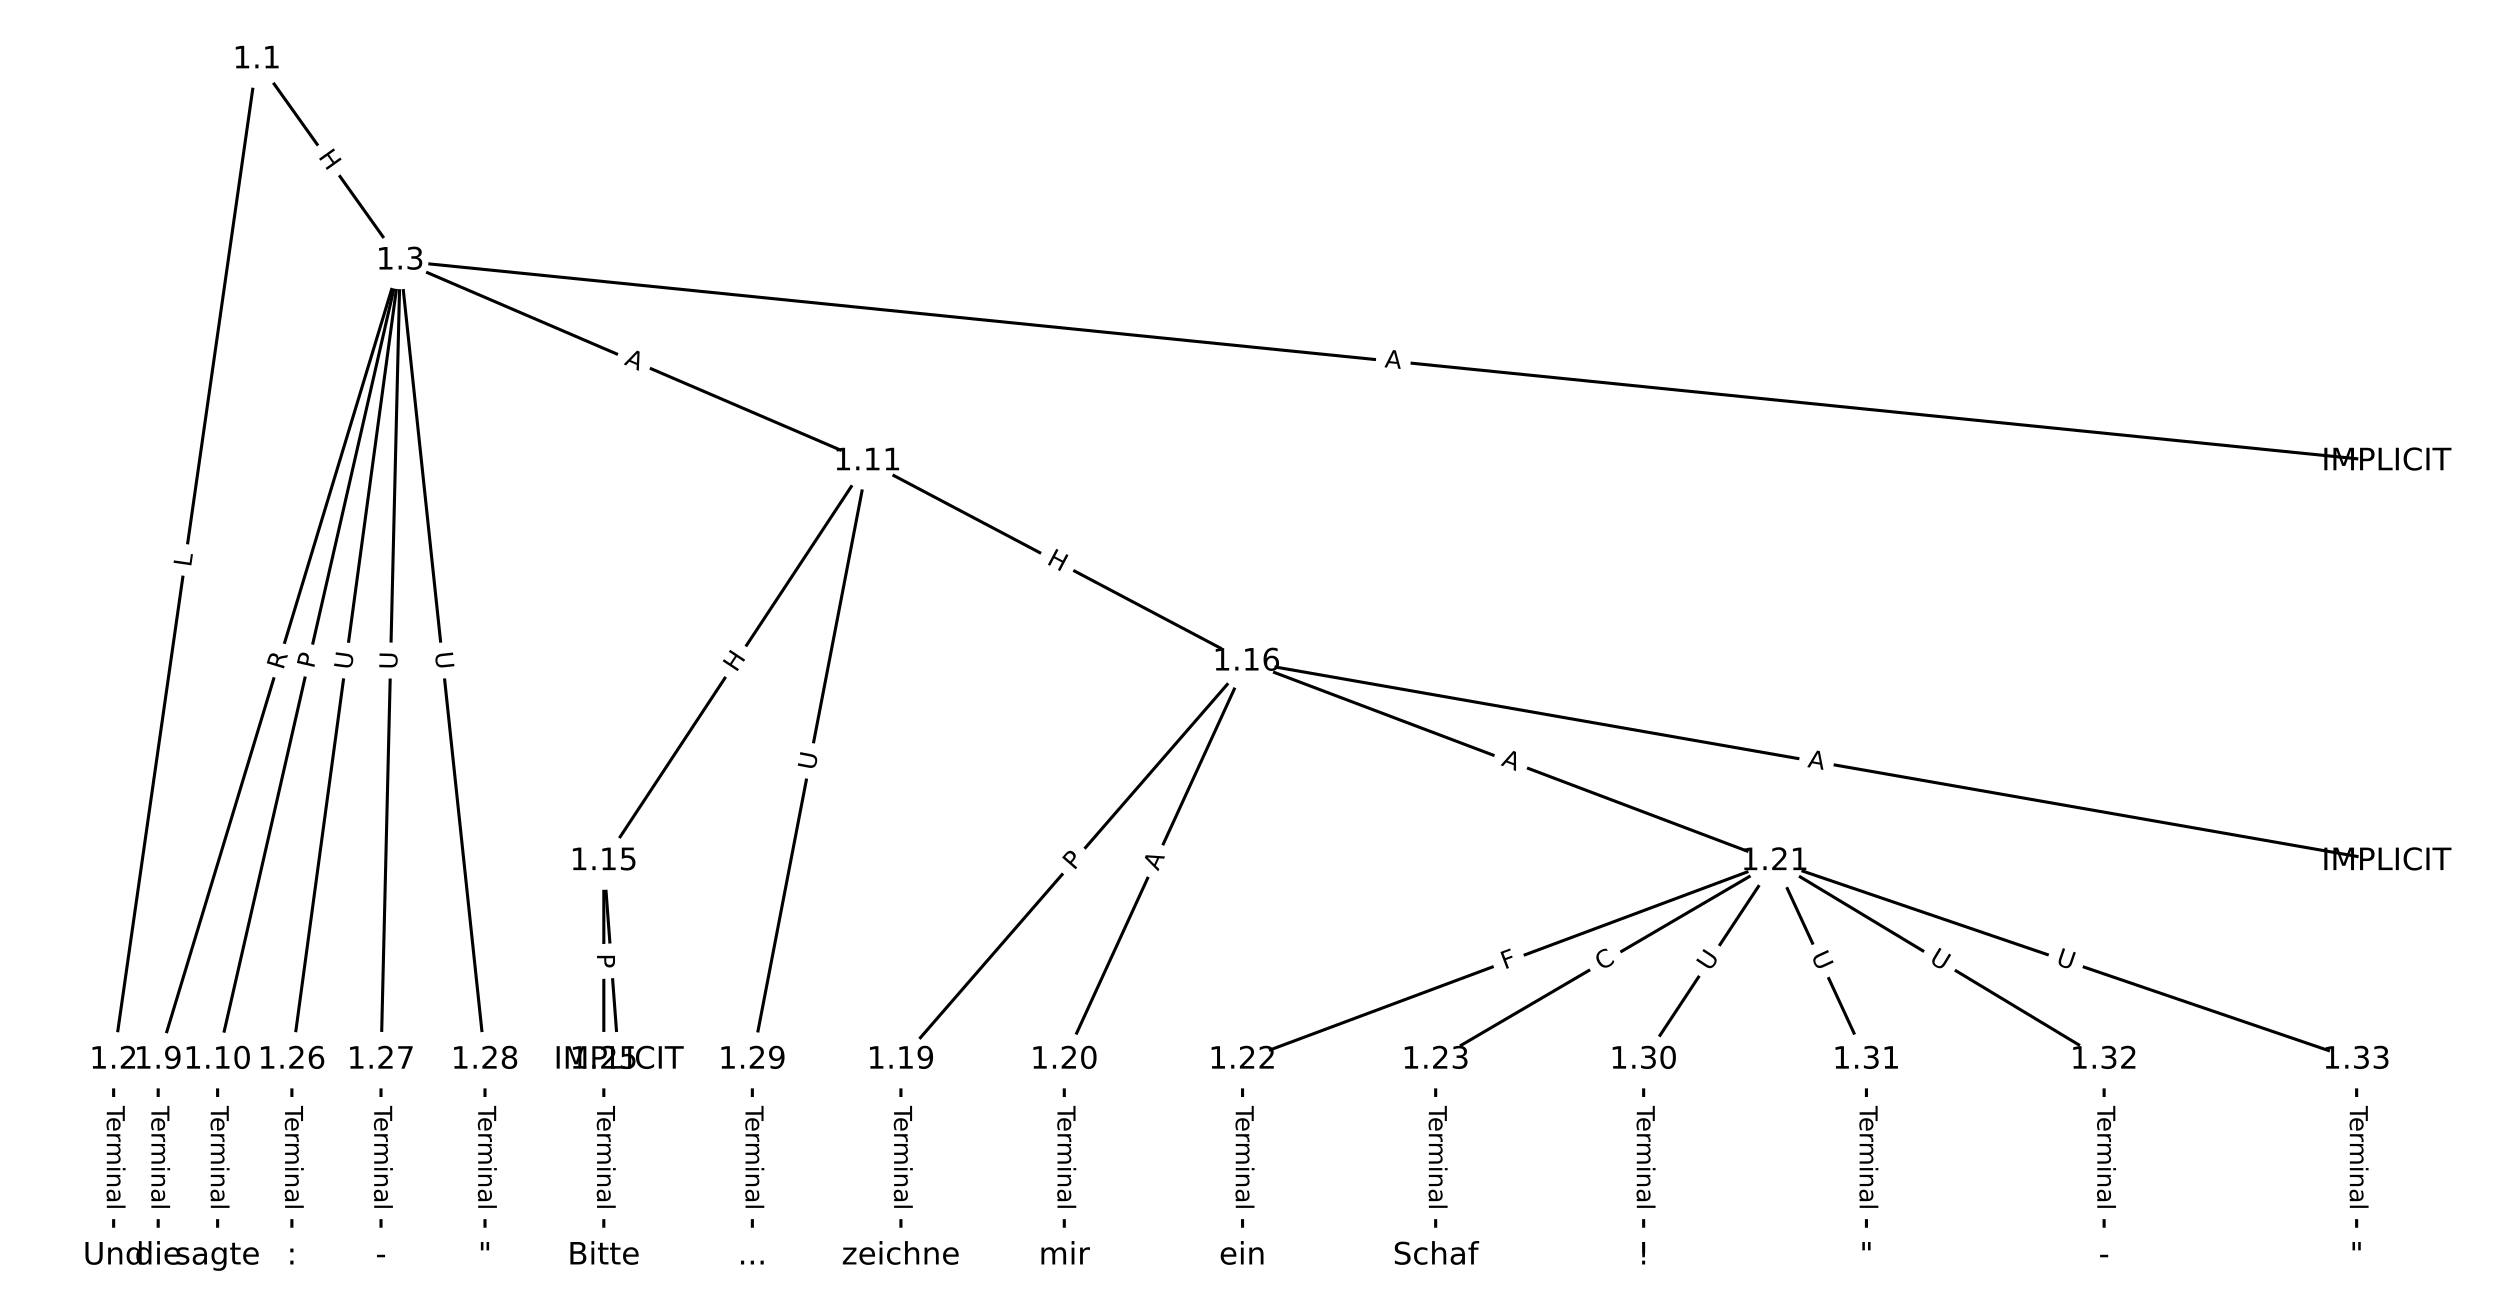 <?xml version="1.0" encoding="UTF-8"?>
<!DOCTYPE svg  PUBLIC '-//W3C//DTD SVG 1.1//EN'  'http://www.w3.org/Graphics/SVG/1.1/DTD/svg11.dtd'>
<svg width="810.67pt" height="426.67pt" version="1.1" viewBox="0 0 810.67 426.67" xmlns="http://www.w3.org/2000/svg" xmlns:xlink="http://www.w3.org/1999/xlink">
<defs>
<style type="text/css">*{stroke-linecap:butt;stroke-linejoin:round;}</style>
</defs>
<path d="m0 426.67h810.67v-426.67h-810.67z" fill="#fff"/>
<g fill="none" stroke="#000">
<path d="m83.314 19.394-46.466 324.38" clip-path="url(#a)"/>
<path d="m83.314 19.394 46.466 65.235" clip-path="url(#a)"/>
<path d="m36.848 343.77v63.498" clip-path="url(#a)"/>
<path d="m129.78 84.629 644.04 65.104" clip-path="url(#a)"/>
<path d="m129.78 84.629-78.481 259.15" clip-path="url(#a)"/>
<path d="m129.78 84.629-59.214 259.15" clip-path="url(#a)"/>
<path d="m129.78 84.629 151.57 65.104" clip-path="url(#a)"/>
<path d="m129.78 84.629-35.13 259.15" clip-path="url(#a)"/>
<path d="m129.78 84.629-6.229 259.15" clip-path="url(#a)"/>
<path d="m129.78 84.629 27.488 259.15" clip-path="url(#a)"/>
<path d="m51.299 343.77v63.498" clip-path="url(#a)"/>
<path d="m70.566 343.77v63.498" clip-path="url(#a)"/>
<path d="m281.35 149.73-85.543 129.66" clip-path="url(#a)"/>
<path d="m281.35 149.73 122.92 64.94" clip-path="url(#a)"/>
<path d="m281.35 149.73-37.375 194.04" clip-path="url(#a)"/>
<path d="m195.8 279.39 4.817 64.382" clip-path="url(#a)"/>
<path d="m195.8 279.39v64.382" clip-path="url(#a)"/>
<path d="m404.26 214.67 369.56 64.719" clip-path="url(#a)"/>
<path d="m404.26 214.67-112.12 129.1" clip-path="url(#a)"/>
<path d="m404.26 214.67-59.14 129.1" clip-path="url(#a)"/>
<path d="m404.26 214.67 171.26 64.719" clip-path="url(#a)"/>
<path d="m292.14 343.77v63.498" clip-path="url(#a)"/>
<path d="m345.12 343.77v63.498" clip-path="url(#a)"/>
<path d="m575.53 279.39-172.6 64.382" clip-path="url(#a)"/>
<path d="m575.53 279.39-109.98 64.382" clip-path="url(#a)"/>
<path d="m575.53 279.39-42.548 64.382" clip-path="url(#a)"/>
<path d="m575.53 279.39 29.704 64.382" clip-path="url(#a)"/>
<path d="m575.53 279.39 106.77 64.382" clip-path="url(#a)"/>
<path d="m575.53 279.39 188.66 64.382" clip-path="url(#a)"/>
<path d="m402.92 343.77v63.498" clip-path="url(#a)"/>
<path d="m465.54 343.77v63.498" clip-path="url(#a)"/>
<path d="m195.8 343.77v63.498" clip-path="url(#a)"/>
<path d="m94.65 343.77v63.498" clip-path="url(#a)"/>
<path d="m123.55 343.77v63.498" clip-path="url(#a)"/>
<path d="m157.27 343.77v63.498" clip-path="url(#a)"/>
<path d="m243.97 343.77v63.498" clip-path="url(#a)"/>
<path d="m532.98 343.77v63.498" clip-path="url(#a)"/>
<path d="m605.23 343.77v63.498" clip-path="url(#a)"/>
<path d="m682.3 343.77v63.498" clip-path="url(#a)"/>
<path d="m764.18 343.77v63.498" clip-path="url(#a)"/>
</g>
<path d="m65.973 184.68 0.632-4.412q0.34-2.376-2.035-2.716l-7.664-1.098q-2.376-0.34-2.716 2.035l-0.632 4.412q-0.34 2.376 2.035 2.716l7.664 1.098q2.376 0.34 2.716-2.035z" clip-path="url(#a)" fill="#fff" stroke="#fff"/>
<g clip-path="url(#a)">
<defs>
<path id="s" d="m9.812 72.906h9.859v-64.609h35.5v-8.297h-45.359z"/>
</defs>
<g transform="translate(61.951 184.1) rotate(-81.848) scale(.08 -.08)">
<use xlink:href="#s"/>
</g>
</g>
<path d="m99.694 53.2 3.49 4.9q1.392 1.955 3.347 0.562l6.306-4.492q1.955-1.392 0.562-3.347l-3.49-4.9q-1.392-1.955-3.347-0.562l-6.306 4.492q-1.955 1.392-0.562 3.347z" clip-path="url(#a)" fill="#fff" stroke="#fff"/>
<g clip-path="url(#a)">
<defs>
<path id="v" d="m9.812 72.906h9.859v-29.891h35.844v29.891h9.859v-72.906h-9.859v34.719h-35.844v-34.719h-9.859z"/>
</defs>
<g transform="translate(103 50.842) rotate(54.539) scale(.08 -.08)">
<use xlink:href="#v"/>
</g>
</g>
<path d="m30.577 358.62v33.808q0 2.4 2.4 2.4h7.742q2.4 0 2.4-2.4v-33.808q0-2.4-2.4-2.4h-7.742q-2.4 0-2.4 2.4z" clip-path="url(#a)" fill="#fff" stroke="#fff"/>
<g clip-path="url(#a)">
<defs>
<path id="g" d="m-0.297 72.906h61.672v-8.312h-25.875v-64.594h-9.906v64.594h-25.891z"/>
<path id="e" d="m56.203 29.594v-4.391h-41.312q0.594-9.281 5.594-14.141t13.938-4.859q5.172 0 10.031 1.266t9.656 3.812v-8.5q-4.844-2.047-9.922-3.125t-10.297-1.078q-13.094 0-20.734 7.609-7.641 7.625-7.641 20.625 0 13.422 7.25 21.297 7.25 7.891 19.562 7.891 11.031 0 17.453-7.109 6.422-7.094 6.422-19.297zm-8.984 2.641q-0.094 7.359-4.125 11.75-4.031 4.406-10.672 4.406-7.516 0-12.031-4.25t-5.203-11.969z"/>
<path id="j" d="m41.109 46.297q-1.516 0.875-3.297 1.281-1.781 0.422-3.922 0.422-7.625 0-11.703-4.953t-4.078-14.234v-28.812h-9.031v54.688h9.031v-8.5q2.844 4.984 7.375 7.391 4.547 2.422 11.047 2.422 0.922 0 2.047-0.125 1.125-0.109 2.484-0.359z"/>
<path id="k" d="m52 44.188q3.375 6.062 8.062 8.938t11.031 2.875q8.547 0 13.188-5.984 4.641-5.969 4.641-17v-33.016h-9.031v32.719q0 7.859-2.797 11.656-2.781 3.812-8.484 3.812-6.984 0-11.047-4.641-4.047-4.625-4.047-12.641v-30.906h-9.031v32.719q0 7.906-2.781 11.688t-8.594 3.781q-6.891 0-10.953-4.656-4.047-4.656-4.047-12.625v-30.906h-9.031v54.688h9.031v-8.5q3.078 5.031 7.375 7.422t10.203 2.391q5.969 0 10.141-3.031 4.172-3.016 6.172-8.781z"/>
<path id="f" d="m9.422 54.688h8.984v-54.688h-8.984zm0 21.297h8.984v-11.391h-8.984z"/>
<path id="h" d="m54.891 33.016v-33.016h-8.984v32.719q0 7.766-3.031 11.609-3.031 3.859-9.078 3.859-7.281 0-11.484-4.641-4.203-4.625-4.203-12.641v-30.906h-9.031v54.688h9.031v-8.5q3.234 4.938 7.594 7.375 4.375 2.438 10.094 2.438 9.422 0 14.25-5.828 4.844-5.828 4.844-17.156z"/>
<path id="i" d="m34.281 27.484q-10.891 0-15.094-2.484t-4.203-8.5q0-4.781 3.156-7.594 3.156-2.797 8.562-2.797 7.484 0 12 5.297t4.516 14.078v2zm17.922 3.719v-31.203h-8.984v8.297q-3.078-4.969-7.672-7.344t-11.234-2.375q-8.391 0-13.359 4.719-4.953 4.719-4.953 12.625 0 9.219 6.172 13.906 6.188 4.688 18.438 4.688h12.609v0.891q0 6.203-4.078 9.594t-11.453 3.391q-4.688 0-9.141-1.125-4.438-1.125-8.531-3.375v8.312q4.922 1.906 9.562 2.844 4.641 0.953 9.031 0.953 11.875 0 17.734-6.156 5.859-6.141 5.859-18.641z"/>
<path id="l" d="m9.422 75.984h8.984v-75.984h-8.984z"/>
</defs>
<g transform="translate(34.641 358.62) rotate(90) scale(.08 -.08)">
<use xlink:href="#g"/>
<use x="44.084" xlink:href="#e"/>
<use x="105.607" xlink:href="#j"/>
<use x="144.971" xlink:href="#k"/>
<use x="242.383" xlink:href="#f"/>
<use x="270.166" xlink:href="#h"/>
<use x="333.545" xlink:href="#i"/>
<use x="394.824" xlink:href="#l"/>
</g>
</g>
<path d="m448.45 123.15 5.445 0.55q2.388 0.241 2.629-2.147l0.779-7.703q0.241-2.388-2.147-2.629l-5.445-0.55q-2.388-0.241-2.629 2.147l-0.779 7.703q-0.241 2.388 2.147 2.629z" clip-path="url(#a)" fill="#fff" stroke="#fff"/>
<g clip-path="url(#a)">
<defs>
<path id="r" d="m34.188 63.188-13.391-36.281h26.812zm-5.578 9.719h11.188l27.781-72.906h-10.25l-6.641 18.703h-32.859l-6.641-18.703h-10.406z"/>
</defs>
<g transform="translate(448.85 119.1) rotate(5.772) scale(.08 -.08)">
<use xlink:href="#r"/>
</g>
</g>
<path d="m95.736 218.68 1.611-5.32q0.696-2.297-1.601-2.993l-7.41-2.244q-2.297-0.696-2.993 1.601l-1.611 5.32q-0.696 2.297 1.601 2.993l7.41 2.244q2.297 0.696 2.993-1.601z" clip-path="url(#a)" fill="#fff" stroke="#fff"/>
<g clip-path="url(#a)">
<defs>
<path id="ah" d="m44.391 34.188q3.172-1.078 6.172-4.594t6.031-9.672l10.016-19.922h-10.609l-9.312 18.703q-3.625 7.328-7.016 9.719t-9.25 2.391h-10.75v-30.812h-9.859v72.906h22.266q12.5 0 18.656-5.234 6.156-5.219 6.156-15.766 0-6.891-3.203-11.438-3.203-4.531-9.297-6.281zm-24.719 30.609v-25.875h12.406q7.125 0 10.766 3.297t3.641 9.688-3.641 9.641-10.766 3.25z"/>
</defs>
<g transform="translate(91.847 217.5) rotate(-73.151) scale(.08 -.08)">
<use xlink:href="#ah"/>
</g>
</g>
<path d="m105.75 217.95 1.075-4.702q0.535-2.34-1.805-2.874l-7.548-1.725q-2.34-0.535-2.874 1.805l-1.075 4.703q-0.535 2.34 1.805 2.874l7.548 1.725q2.34 0.535 2.874-1.805z" clip-path="url(#a)" fill="#fff" stroke="#fff"/>
<g clip-path="url(#a)">
<defs>
<path id="q" d="m19.672 64.797v-27.391h12.406q6.891 0 10.641 3.562 3.766 3.562 3.766 10.156 0 6.547-3.766 10.109-3.75 3.562-10.641 3.562zm-9.859 8.109h22.266q12.266 0 18.531-5.547 6.281-5.547 6.281-16.234 0-10.797-6.281-16.312-6.266-5.516-18.531-5.516h-12.406v-29.297h-9.859z"/>
</defs>
<g transform="translate(101.79 217.04) rotate(-77.129) scale(.08 -.08)">
<use xlink:href="#q"/>
</g>
</g>
<path d="m200.57 121.86 5.028 2.16q2.205 0.947 3.152-1.258l3.056-7.114q0.947-2.205-1.258-3.152l-5.028-2.16q-2.205-0.947-3.152 1.258l-3.056 7.114q-0.947 2.205 1.258 3.152z" clip-path="url(#a)" fill="#fff" stroke="#fff"/>
<g clip-path="url(#a)">
<g transform="translate(202.18 118.13) rotate(23.246) scale(.08 -.08)">
<use xlink:href="#r"/>
</g>
</g>
<path d="m118.04 217.95 0.787-5.802q0.322-2.378-2.056-2.701l-7.672-1.04q-2.378-0.322-2.701 2.056l-0.787 5.802q-0.322 2.378 2.056 2.701l7.672 1.04q2.378 0.322 2.701-2.056z" clip-path="url(#a)" fill="#fff" stroke="#fff"/>
<g clip-path="url(#a)">
<defs>
<path id="n" d="m8.688 72.906h9.922v-44.297q0-11.719 4.234-16.875 4.25-5.141 13.781-5.141 9.469 0 13.719 5.141 4.25 5.156 4.25 16.875v44.297h9.906v-45.516q0-14.25-7.062-21.531-7.047-7.281-20.812-7.281-13.828 0-20.891 7.281-7.047 7.281-7.047 21.531z"/>
</defs>
<g transform="translate(114.01 217.4) rotate(-82.28) scale(.08 -.08)">
<use xlink:href="#n"/>
</g>
</g>
<path d="m132.86 217.28 0.141-5.853q0.058-2.399-2.342-2.457l-7.74-0.186q-2.399-0.058-2.457 2.342l-0.141 5.853q-0.058 2.399 2.342 2.457l7.74 0.186q2.399 0.058 2.457-2.342z" clip-path="url(#a)" fill="#fff" stroke="#fff"/>
<g clip-path="url(#a)">
<g transform="translate(128.8 217.18) rotate(-88.623) scale(.08 -.08)">
<use xlink:href="#n"/>
</g>
</g>
<path d="m136.98 211.95 0.618 5.822q0.253 2.387 2.64 2.134l7.699-0.817q2.387-0.253 2.134-2.64l-0.618-5.822q-0.253-2.387-2.64-2.134l-7.699 0.817q-2.387 0.253-2.134 2.64z" clip-path="url(#a)" fill="#fff" stroke="#fff"/>
<g clip-path="url(#a)">
<g transform="translate(141.02 211.52) rotate(83.945) scale(.08 -.08)">
<use xlink:href="#n"/>
</g>
</g>
<path d="m45.028 358.62v33.808q0 2.4 2.4 2.4h7.742q2.4 0 2.4-2.4v-33.808q0-2.4-2.4-2.4h-7.742q-2.4 0-2.4 2.4z" clip-path="url(#a)" fill="#fff" stroke="#fff"/>
<g clip-path="url(#a)">
<g transform="translate(49.091 358.62) rotate(90) scale(.08 -.08)">
<use xlink:href="#g"/>
<use x="44.084" xlink:href="#e"/>
<use x="105.607" xlink:href="#j"/>
<use x="144.971" xlink:href="#k"/>
<use x="242.383" xlink:href="#f"/>
<use x="270.166" xlink:href="#h"/>
<use x="333.545" xlink:href="#i"/>
<use x="394.824" xlink:href="#l"/>
</g>
</g>
<path d="m64.295 358.62v33.808q0 2.4 2.4 2.4h7.742q2.4 0 2.4-2.4v-33.808q0-2.4-2.4-2.4h-7.742q-2.4 0-2.4 2.4z" clip-path="url(#a)" fill="#fff" stroke="#fff"/>
<g clip-path="url(#a)">
<g transform="translate(68.359 358.62) rotate(90) scale(.08 -.08)">
<use xlink:href="#g"/>
<use x="44.084" xlink:href="#e"/>
<use x="105.607" xlink:href="#j"/>
<use x="144.971" xlink:href="#k"/>
<use x="242.383" xlink:href="#f"/>
<use x="270.166" xlink:href="#h"/>
<use x="333.545" xlink:href="#i"/>
<use x="394.824" xlink:href="#l"/>
</g>
</g>
<path d="m242.15 220.53 3.313-5.022q1.322-2.003-0.682-3.325l-6.463-4.264q-2.003-1.322-3.325 0.682l-3.313 5.022q-1.322 2.003 0.682 3.325l6.463 4.264q2.003 1.322 3.325-0.682z" clip-path="url(#a)" fill="#fff" stroke="#fff"/>
<g clip-path="url(#a)">
<g transform="translate(238.76 218.29) rotate(-56.585) scale(.08 -.08)">
<use xlink:href="#v"/>
</g>
</g>
<path d="m337.21 186.34 5.319 2.81q2.122 1.121 3.243-1.001l3.617-6.846q1.121-2.122-1.001-3.243l-5.319-2.81q-2.122-1.121-3.243 1.001l-3.617 6.846q-1.121 2.122 1.001 3.243z" clip-path="url(#a)" fill="#fff" stroke="#fff"/>
<g clip-path="url(#a)">
<g transform="translate(339.11 182.75) rotate(27.848) scale(.08 -.08)">
<use xlink:href="#v"/>
</g>
</g>
<path d="m268.26 250.81 1.107-5.749q0.454-2.357-1.903-2.811l-7.603-1.464q-2.357-0.454-2.811 1.903l-1.107 5.749q-0.454 2.357 1.903 2.811l7.603 1.464q2.357 0.454 2.811-1.903z" clip-path="url(#a)" fill="#fff" stroke="#fff"/>
<g clip-path="url(#a)">
<g transform="translate(264.27 250.05) rotate(-79.098) scale(.08 -.08)">
<use xlink:href="#n"/>
</g>
</g>
<path d="m191.75 309.32 0.408 5.457q0.179 2.393 2.572 2.214l7.721-0.578q2.393-0.179 2.214-2.572l-0.408-5.457q-0.179-2.393-2.572-2.214l-7.721 0.578q-2.393 0.179-2.214 2.572z" clip-path="url(#a)" fill="#fff" stroke="#fff"/>
<g clip-path="url(#a)">
<g transform="translate(195.81 309.02) rotate(85.721) scale(.08 -.08)">
<use xlink:href="#r"/>
</g>
</g>
<path d="m189.53 309.17v4.824q0 2.4 2.4 2.4h7.742q2.4 0 2.4-2.4v-4.824q0-2.4-2.4-2.4h-7.742q-2.4 0-2.4 2.4z" clip-path="url(#a)" fill="#fff" stroke="#fff"/>
<g clip-path="url(#a)">
<g transform="translate(193.6 309.17) rotate(90) scale(.08 -.08)">
<use xlink:href="#q"/>
</g>
</g>
<path d="m585.26 252.74 5.391 0.944q2.364 0.414 2.778-1.95l1.336-7.626q0.414-2.364-1.95-2.778l-5.391-0.944q-2.364-0.414-2.778 1.95l-1.336 7.626q-0.414 2.364 1.95 2.778z" clip-path="url(#a)" fill="#fff" stroke="#fff"/>
<g clip-path="url(#a)">
<g transform="translate(585.96 248.74) rotate(9.933) scale(.08 -.08)">
<use xlink:href="#r"/>
</g>
</g>
<path d="m351.35 285.16 3.163-3.642q1.574-1.812-0.238-3.386l-5.846-5.077q-1.812-1.574-3.386 0.238l-3.163 3.642q-1.574 1.812 0.238 3.386l5.846 5.077q1.812 1.574 3.386-0.238z" clip-path="url(#a)" fill="#fff" stroke="#fff"/>
<g clip-path="url(#a)">
<g transform="translate(348.29 282.49) rotate(-49.026) scale(.08 -.08)">
<use xlink:href="#q"/>
</g>
</g>
<path d="m379.26 284.32 2.279-4.975q1-2.182-1.182-3.182l-7.039-3.224q-2.182-1-3.182 1.182l-2.279 4.975q-1 2.182 1.182 3.182l7.039 3.224q2.182 1 3.182-1.182z" clip-path="url(#a)" fill="#fff" stroke="#fff"/>
<g clip-path="url(#a)">
<g transform="translate(375.56 282.63) rotate(-65.388) scale(.08 -.08)">
<use xlink:href="#r"/>
</g>
</g>
<path d="m485.12 251.93 5.119 1.935q2.245 0.848 3.093-1.397l2.737-7.243q0.848-2.245-1.397-3.093l-5.119-1.935q-2.245-0.848-3.093 1.397l-2.737 7.243q-0.848 2.245 1.397 3.093z" clip-path="url(#a)" fill="#fff" stroke="#fff"/>
<g clip-path="url(#a)">
<g transform="translate(486.55 248.13) rotate(20.701) scale(.08 -.08)">
<use xlink:href="#r"/>
</g>
</g>
<path d="m285.87 358.62v33.808q0 2.4 2.4 2.4h7.742q2.4 0 2.4-2.4v-33.808q0-2.4-2.4-2.4h-7.742q-2.4 0-2.4 2.4z" clip-path="url(#a)" fill="#fff" stroke="#fff"/>
<g clip-path="url(#a)">
<g transform="translate(289.93 358.62) rotate(90) scale(.08 -.08)">
<use xlink:href="#g"/>
<use x="44.084" xlink:href="#e"/>
<use x="105.607" xlink:href="#j"/>
<use x="144.971" xlink:href="#k"/>
<use x="242.383" xlink:href="#f"/>
<use x="270.166" xlink:href="#h"/>
<use x="333.545" xlink:href="#i"/>
<use x="394.824" xlink:href="#l"/>
</g>
</g>
<path d="m338.85 358.62v33.808q0 2.4 2.4 2.4h7.742q2.4 0 2.4-2.4v-33.808q0-2.4-2.4-2.4h-7.742q-2.4 0-2.4 2.4z" clip-path="url(#a)" fill="#fff" stroke="#fff"/>
<g clip-path="url(#a)">
<g transform="translate(342.92 358.62) rotate(90) scale(.08 -.08)">
<use xlink:href="#g"/>
<use x="44.084" xlink:href="#e"/>
<use x="105.607" xlink:href="#j"/>
<use x="144.971" xlink:href="#k"/>
<use x="242.383" xlink:href="#f"/>
<use x="270.166" xlink:href="#h"/>
<use x="333.545" xlink:href="#i"/>
<use x="394.824" xlink:href="#l"/>
</g>
</g>
<path d="m489.26 318.26 4.311-1.608q2.249-0.839 1.41-3.087l-2.706-7.254q-0.839-2.249-3.087-1.41l-4.311 1.608q-2.249 0.839-1.41 3.087l2.706 7.254q0.839 2.249 3.087 1.41z" clip-path="url(#a)" fill="#fff" stroke="#fff"/>
<g clip-path="url(#a)">
<defs>
<path id="ai" d="m9.812 72.906h41.891v-8.312h-32.031v-21.484h28.906v-8.297h-28.906v-34.812h-9.859z"/>
</defs>
<g transform="translate(487.84 314.46) rotate(-20.456) scale(.08 -.08)">
<use xlink:href="#ai"/>
</g>
</g>
<path d="m521.29 318.41 4.821-2.822q2.071-1.212 0.859-3.284l-3.911-6.682q-1.212-2.071-3.284-0.859l-4.821 2.822q-2.071 1.212-0.859 3.284l3.911 6.682q1.212 2.071 3.284 0.859z" clip-path="url(#a)" fill="#fff" stroke="#fff"/>
<g clip-path="url(#a)">
<defs>
<path id="t" d="m64.406 67.281v-10.391q-4.984 4.641-10.625 6.922-5.641 2.297-11.984 2.297-12.5 0-19.141-7.641t-6.641-22.094q0-14.406 6.641-22.047t19.141-7.641q6.344 0 11.984 2.297t10.625 6.938v-10.312q-5.172-3.516-10.969-5.281-5.781-1.75-12.219-1.75-16.562 0-26.094 10.125-9.516 10.141-9.516 27.672 0 17.578 9.516 27.703 9.531 10.141 26.094 10.141 6.531 0 12.312-1.734 5.797-1.734 10.875-5.203z"/>
</defs>
<g transform="translate(519.24 314.9) rotate(-30.344) scale(.08 -.08)">
<use xlink:href="#t"/>
</g>
</g>
<path d="m557.87 317.48 3.228-4.885q1.323-2.002-0.679-3.325l-6.459-4.269q-2.002-1.323-3.325 0.679l-3.228 4.885q-1.323 2.002 0.679 3.325l6.459 4.269q2.002 1.323 3.325-0.679z" clip-path="url(#a)" fill="#fff" stroke="#fff"/>
<g clip-path="url(#a)">
<g transform="translate(554.48 315.24) rotate(-56.54) scale(.08 -.08)">
<use xlink:href="#n"/>
</g>
</g>
<path d="m583.46 311.55 2.453 5.316q1.005 2.179 3.185 1.174l7.03-3.244q2.179-1.005 1.174-3.185l-2.453-5.316q-1.005-2.179-3.185-1.174l-7.03 3.244q-2.179 1.005-1.174 3.185z" clip-path="url(#a)" fill="#fff" stroke="#fff"/>
<g clip-path="url(#a)">
<g transform="translate(587.15 309.85) rotate(65.233) scale(.08 -.08)">
<use xlink:href="#n"/>
</g>
</g>
<path d="m623.17 315.44 5.014 3.023q2.055 1.239 3.295-0.816l3.998-6.63q1.239-2.055-0.816-3.295l-5.014-3.023q-2.055-1.239-3.295 0.816l-3.998 6.63q-1.239 2.055 0.816 3.295z" clip-path="url(#a)" fill="#fff" stroke="#fff"/>
<g clip-path="url(#a)">
<g transform="translate(625.27 311.96) rotate(31.089) scale(.08 -.08)">
<use xlink:href="#n"/>
</g>
</g>
<path d="m665.06 316.57 5.541 1.891q2.271 0.775 3.046-1.496l2.501-7.328q0.775-2.271-1.496-3.046l-5.541-1.891q-2.271-0.775-3.046 1.496l-2.501 7.328q-0.775 2.271 1.496 3.046z" clip-path="url(#a)" fill="#fff" stroke="#fff"/>
<g clip-path="url(#a)">
<g transform="translate(666.37 312.73) rotate(18.843) scale(.08 -.08)">
<use xlink:href="#n"/>
</g>
</g>
<path d="m396.65 358.62v33.808q0 2.4 2.4 2.4h7.742q2.4 0 2.4-2.4v-33.808q0-2.4-2.4-2.4h-7.742q-2.4 0-2.4 2.4z" clip-path="url(#a)" fill="#fff" stroke="#fff"/>
<g clip-path="url(#a)">
<g transform="translate(400.72 358.62) rotate(90) scale(.08 -.08)">
<use xlink:href="#g"/>
<use x="44.084" xlink:href="#e"/>
<use x="105.607" xlink:href="#j"/>
<use x="144.971" xlink:href="#k"/>
<use x="242.383" xlink:href="#f"/>
<use x="270.166" xlink:href="#h"/>
<use x="333.545" xlink:href="#i"/>
<use x="394.824" xlink:href="#l"/>
</g>
</g>
<path d="m459.27 358.62v33.808q0 2.4 2.4 2.4h7.742q2.4 0 2.4-2.4v-33.808q0-2.4-2.4-2.4h-7.742q-2.4 0-2.4 2.4z" clip-path="url(#a)" fill="#fff" stroke="#fff"/>
<g clip-path="url(#a)">
<g transform="translate(463.34 358.62) rotate(90) scale(.08 -.08)">
<use xlink:href="#g"/>
<use x="44.084" xlink:href="#e"/>
<use x="105.607" xlink:href="#j"/>
<use x="144.971" xlink:href="#k"/>
<use x="242.383" xlink:href="#f"/>
<use x="270.166" xlink:href="#h"/>
<use x="333.545" xlink:href="#i"/>
<use x="394.824" xlink:href="#l"/>
</g>
</g>
<path d="m189.53 358.62v33.808q0 2.4 2.4 2.4h7.742q2.4 0 2.4-2.4v-33.808q0-2.4-2.4-2.4h-7.742q-2.4 0-2.4 2.4z" clip-path="url(#a)" fill="#fff" stroke="#fff"/>
<g clip-path="url(#a)">
<g transform="translate(193.6 358.62) rotate(90) scale(.08 -.08)">
<use xlink:href="#g"/>
<use x="44.084" xlink:href="#e"/>
<use x="105.607" xlink:href="#j"/>
<use x="144.971" xlink:href="#k"/>
<use x="242.383" xlink:href="#f"/>
<use x="270.166" xlink:href="#h"/>
<use x="333.545" xlink:href="#i"/>
<use x="394.824" xlink:href="#l"/>
</g>
</g>
<path d="m88.379 358.62v33.808q0 2.4 2.4 2.4h7.742q2.4 0 2.4-2.4v-33.808q0-2.4-2.4-2.4h-7.742q-2.4 0-2.4 2.4z" clip-path="url(#a)" fill="#fff" stroke="#fff"/>
<g clip-path="url(#a)">
<g transform="translate(92.443 358.62) rotate(90) scale(.08 -.08)">
<use xlink:href="#g"/>
<use x="44.084" xlink:href="#e"/>
<use x="105.607" xlink:href="#j"/>
<use x="144.971" xlink:href="#k"/>
<use x="242.383" xlink:href="#f"/>
<use x="270.166" xlink:href="#h"/>
<use x="333.545" xlink:href="#i"/>
<use x="394.824" xlink:href="#l"/>
</g>
</g>
<path d="m117.28 358.62v33.808q0 2.4 2.4 2.4h7.742q2.4 0 2.4-2.4v-33.808q0-2.4-2.4-2.4h-7.742q-2.4 0-2.4 2.4z" clip-path="url(#a)" fill="#fff" stroke="#fff"/>
<g clip-path="url(#a)">
<g transform="translate(121.34 358.62) rotate(90) scale(.08 -.08)">
<use xlink:href="#g"/>
<use x="44.084" xlink:href="#e"/>
<use x="105.607" xlink:href="#j"/>
<use x="144.971" xlink:href="#k"/>
<use x="242.383" xlink:href="#f"/>
<use x="270.166" xlink:href="#h"/>
<use x="333.545" xlink:href="#i"/>
<use x="394.824" xlink:href="#l"/>
</g>
</g>
<path d="m151 358.62v33.808q0 2.4 2.4 2.4h7.742q2.4 0 2.4-2.4v-33.808q0-2.4-2.4-2.4h-7.742q-2.4 0-2.4 2.4z" clip-path="url(#a)" fill="#fff" stroke="#fff"/>
<g clip-path="url(#a)">
<g transform="translate(155.06 358.62) rotate(90) scale(.08 -.08)">
<use xlink:href="#g"/>
<use x="44.084" xlink:href="#e"/>
<use x="105.607" xlink:href="#j"/>
<use x="144.971" xlink:href="#k"/>
<use x="242.383" xlink:href="#f"/>
<use x="270.166" xlink:href="#h"/>
<use x="333.545" xlink:href="#i"/>
<use x="394.824" xlink:href="#l"/>
</g>
</g>
<path d="m237.7 358.62v33.808q0 2.4 2.4 2.4h7.742q2.4 0 2.4-2.4v-33.808q0-2.4-2.4-2.4h-7.742q-2.4 0-2.4 2.4z" clip-path="url(#a)" fill="#fff" stroke="#fff"/>
<g clip-path="url(#a)">
<g transform="translate(241.76 358.62) rotate(90) scale(.08 -.08)">
<use xlink:href="#g"/>
<use x="44.084" xlink:href="#e"/>
<use x="105.607" xlink:href="#j"/>
<use x="144.971" xlink:href="#k"/>
<use x="242.383" xlink:href="#f"/>
<use x="270.166" xlink:href="#h"/>
<use x="333.545" xlink:href="#i"/>
<use x="394.824" xlink:href="#l"/>
</g>
</g>
<path d="m526.71 358.62v33.808q0 2.4 2.4 2.4h7.742q2.4 0 2.4-2.4v-33.808q0-2.4-2.4-2.4h-7.742q-2.4 0-2.4 2.4z" clip-path="url(#a)" fill="#fff" stroke="#fff"/>
<g clip-path="url(#a)">
<g transform="translate(530.77 358.62) rotate(90) scale(.08 -.08)">
<use xlink:href="#g"/>
<use x="44.084" xlink:href="#e"/>
<use x="105.607" xlink:href="#j"/>
<use x="144.971" xlink:href="#k"/>
<use x="242.383" xlink:href="#f"/>
<use x="270.166" xlink:href="#h"/>
<use x="333.545" xlink:href="#i"/>
<use x="394.824" xlink:href="#l"/>
</g>
</g>
<path d="m598.96 358.62v33.808q0 2.4 2.4 2.4h7.742q2.4 0 2.4-2.4v-33.808q0-2.4-2.4-2.4h-7.742q-2.4 0-2.4 2.4z" clip-path="url(#a)" fill="#fff" stroke="#fff"/>
<g clip-path="url(#a)">
<g transform="translate(603.02 358.62) rotate(90) scale(.08 -.08)">
<use xlink:href="#g"/>
<use x="44.084" xlink:href="#e"/>
<use x="105.607" xlink:href="#j"/>
<use x="144.971" xlink:href="#k"/>
<use x="242.383" xlink:href="#f"/>
<use x="270.166" xlink:href="#h"/>
<use x="333.545" xlink:href="#i"/>
<use x="394.824" xlink:href="#l"/>
</g>
</g>
<path d="m676.03 358.62v33.808q0 2.4 2.4 2.4h7.742q2.4 0 2.4-2.4v-33.808q0-2.4-2.4-2.4h-7.742q-2.4 0-2.4 2.4z" clip-path="url(#a)" fill="#fff" stroke="#fff"/>
<g clip-path="url(#a)">
<g transform="translate(680.09 358.62) rotate(90) scale(.08 -.08)">
<use xlink:href="#g"/>
<use x="44.084" xlink:href="#e"/>
<use x="105.607" xlink:href="#j"/>
<use x="144.971" xlink:href="#k"/>
<use x="242.383" xlink:href="#f"/>
<use x="270.166" xlink:href="#h"/>
<use x="333.545" xlink:href="#i"/>
<use x="394.824" xlink:href="#l"/>
</g>
</g>
<path d="m757.91 358.62v33.808q0 2.4 2.4 2.4h7.742q2.4 0 2.4-2.4v-33.808q0-2.4-2.4-2.4h-7.742q-2.4 0-2.4 2.4z" clip-path="url(#a)" fill="#fff" stroke="#fff"/>
<g clip-path="url(#a)">
<g transform="translate(761.98 358.62) rotate(90) scale(.08 -.08)">
<use xlink:href="#g"/>
<use x="44.084" xlink:href="#e"/>
<use x="105.607" xlink:href="#j"/>
<use x="144.971" xlink:href="#k"/>
<use x="242.383" xlink:href="#f"/>
<use x="270.166" xlink:href="#h"/>
<use x="333.545" xlink:href="#i"/>
<use x="394.824" xlink:href="#l"/>
</g>
</g>
<defs>
<path id="b" d="m0 8.66c2.297 0 4.5-0.912 6.124-2.537 1.624-1.624 2.537-3.827 2.537-6.124s-0.912-4.5-2.537-6.124c-1.624-1.624-3.827-2.537-6.124-2.537s-4.5 0.912-6.124 2.537c-1.624 1.624-2.537 3.827-2.537 6.124s0.912 4.5 2.537 6.124c1.624 1.624 3.827 2.537 6.124 2.537z"/>
</defs>
<g clip-path="url(#a)">
<use x="36.848" y="407.273" fill="#ffffff" stroke="#ffffff" xlink:href="#b"/>
</g>
<g clip-path="url(#a)">
<use x="51.299" y="407.273" fill="#ffffff" stroke="#ffffff" xlink:href="#b"/>
</g>
<g clip-path="url(#a)">
<use x="70.566" y="407.273" fill="#ffffff" stroke="#ffffff" xlink:href="#b"/>
</g>
<g clip-path="url(#a)">
<use x="94.65" y="407.273" fill="#ffffff" stroke="#ffffff" xlink:href="#b"/>
</g>
<g clip-path="url(#a)">
<use x="123.551" y="407.273" fill="#ffffff" stroke="#ffffff" xlink:href="#b"/>
</g>
<g clip-path="url(#a)">
<use x="157.268" y="407.273" fill="#ffffff" stroke="#ffffff" xlink:href="#b"/>
</g>
<g clip-path="url(#a)">
<use x="195.803" y="407.273" fill="#ffffff" stroke="#ffffff" xlink:href="#b"/>
</g>
<g clip-path="url(#a)">
<use x="243.971" y="407.273" fill="#ffffff" stroke="#ffffff" xlink:href="#b"/>
</g>
<g clip-path="url(#a)">
<use x="292.139" y="407.273" fill="#ffffff" stroke="#ffffff" xlink:href="#b"/>
</g>
<g clip-path="url(#a)">
<use x="345.123" y="407.273" fill="#ffffff" stroke="#ffffff" xlink:href="#b"/>
</g>
<g clip-path="url(#a)">
<use x="402.925" y="407.273" fill="#ffffff" stroke="#ffffff" xlink:href="#b"/>
</g>
<g clip-path="url(#a)">
<use x="465.543" y="407.273" fill="#ffffff" stroke="#ffffff" xlink:href="#b"/>
</g>
<g clip-path="url(#a)">
<use x="532.978" y="407.273" fill="#ffffff" stroke="#ffffff" xlink:href="#b"/>
</g>
<g clip-path="url(#a)">
<use x="605.23" y="407.273" fill="#ffffff" stroke="#ffffff" xlink:href="#b"/>
</g>
<g clip-path="url(#a)">
<use x="682.299" y="407.273" fill="#ffffff" stroke="#ffffff" xlink:href="#b"/>
</g>
<g clip-path="url(#a)">
<use x="764.185" y="407.273" fill="#ffffff" stroke="#ffffff" xlink:href="#b"/>
</g>
<g clip-path="url(#a)">
<use x="773.818" y="149.733" fill="#ffffff" stroke="#ffffff" xlink:href="#b"/>
</g>
<g clip-path="url(#a)">
<use x="773.818" y="279.392" fill="#ffffff" stroke="#ffffff" xlink:href="#b"/>
</g>
<g clip-path="url(#a)">
<use x="200.62" y="343.774" fill="#ffffff" stroke="#ffffff" xlink:href="#b"/>
</g>
<g clip-path="url(#a)">
<use x="83.314" y="19.394" fill="#ffffff" stroke="#ffffff" xlink:href="#b"/>
</g>
<g clip-path="url(#a)">
<use x="36.848" y="343.774" fill="#ffffff" stroke="#ffffff" xlink:href="#b"/>
</g>
<g clip-path="url(#a)">
<use x="129.78" y="84.629" fill="#ffffff" stroke="#ffffff" xlink:href="#b"/>
</g>
<g clip-path="url(#a)">
<use x="51.299" y="343.774" fill="#ffffff" stroke="#ffffff" xlink:href="#b"/>
</g>
<g clip-path="url(#a)">
<use x="70.566" y="343.774" fill="#ffffff" stroke="#ffffff" xlink:href="#b"/>
</g>
<g clip-path="url(#a)">
<use x="281.345" y="149.733" fill="#ffffff" stroke="#ffffff" xlink:href="#b"/>
</g>
<g clip-path="url(#a)">
<use x="195.803" y="279.392" fill="#ffffff" stroke="#ffffff" xlink:href="#b"/>
</g>
<g clip-path="url(#a)">
<use x="404.263" y="214.673" fill="#ffffff" stroke="#ffffff" xlink:href="#b"/>
</g>
<g clip-path="url(#a)">
<use x="292.139" y="343.774" fill="#ffffff" stroke="#ffffff" xlink:href="#b"/>
</g>
<g clip-path="url(#a)">
<use x="345.123" y="343.774" fill="#ffffff" stroke="#ffffff" xlink:href="#b"/>
</g>
<g clip-path="url(#a)">
<use x="575.527" y="279.392" fill="#ffffff" stroke="#ffffff" xlink:href="#b"/>
</g>
<g clip-path="url(#a)">
<use x="402.925" y="343.774" fill="#ffffff" stroke="#ffffff" xlink:href="#b"/>
</g>
<g clip-path="url(#a)">
<use x="465.543" y="343.774" fill="#ffffff" stroke="#ffffff" xlink:href="#b"/>
</g>
<g clip-path="url(#a)">
<use x="195.803" y="343.774" fill="#ffffff" stroke="#ffffff" xlink:href="#b"/>
</g>
<g clip-path="url(#a)">
<use x="94.65" y="343.774" fill="#ffffff" stroke="#ffffff" xlink:href="#b"/>
</g>
<g clip-path="url(#a)">
<use x="123.551" y="343.774" fill="#ffffff" stroke="#ffffff" xlink:href="#b"/>
</g>
<g clip-path="url(#a)">
<use x="157.268" y="343.774" fill="#ffffff" stroke="#ffffff" xlink:href="#b"/>
</g>
<g clip-path="url(#a)">
<use x="243.971" y="343.774" fill="#ffffff" stroke="#ffffff" xlink:href="#b"/>
</g>
<g clip-path="url(#a)">
<use x="532.978" y="343.774" fill="#ffffff" stroke="#ffffff" xlink:href="#b"/>
</g>
<g clip-path="url(#a)">
<use x="605.23" y="343.774" fill="#ffffff" stroke="#ffffff" xlink:href="#b"/>
</g>
<g clip-path="url(#a)">
<use x="682.299" y="343.774" fill="#ffffff" stroke="#ffffff" xlink:href="#b"/>
</g>
<g clip-path="url(#a)">
<use x="764.185" y="343.774" fill="#ffffff" stroke="#ffffff" xlink:href="#b"/>
</g>
<g clip-path="url(#a)">
<defs>
<path id="af" d="m45.406 46.391v29.594h8.984v-75.984h-8.984v8.203q-2.828-4.875-7.156-7.25-4.312-2.375-10.375-2.375-9.906 0-16.141 7.906-6.219 7.922-6.219 20.812t6.219 20.797q6.234 7.906 16.141 7.906 6.062 0 10.375-2.375 4.328-2.359 7.156-7.234zm-30.609-19.094q0-9.906 4.078-15.547t11.203-5.641 11.219 5.641q4.109 5.641 4.109 15.547t-4.109 15.547q-4.094 5.641-11.219 5.641t-11.203-5.641-4.078-15.547z"/>
</defs>
<g transform="translate(26.846 410.03) scale(.1 -.1)">
<use xlink:href="#n"/>
<use x="73.193" xlink:href="#h"/>
<use x="136.572" xlink:href="#af"/>
</g>
</g>
<g clip-path="url(#a)">
<g transform="translate(43.659 410.03) scale(.1 -.1)">
<use xlink:href="#af"/>
<use x="63.477" xlink:href="#f"/>
<use x="91.26" xlink:href="#e"/>
</g>
</g>
<g clip-path="url(#a)">
<defs>
<path id="ap" d="m44.281 53.078v-8.5q-3.797 1.953-7.906 2.922-4.094 0.984-8.5 0.984-6.688 0-10.031-2.047t-3.344-6.156q0-3.125 2.391-4.906t9.625-3.391l3.078-0.688q9.562-2.047 13.594-5.781t4.031-10.422q0-7.625-6.031-12.078-6.031-4.438-16.578-4.438-4.391 0-9.156 0.859t-10.031 2.562v9.281q4.984-2.594 9.812-3.891 4.828-1.281 9.578-1.281 6.344 0 9.75 2.172 3.422 2.172 3.422 6.125 0 3.656-2.469 5.609-2.453 1.953-10.812 3.766l-3.125 0.734q-8.344 1.75-12.062 5.391-3.703 3.641-3.703 9.984 0 7.719 5.469 11.906 5.469 4.203 15.531 4.203 4.969 0 9.359-0.734 4.406-0.719 8.109-2.188z"/>
<path id="aq" d="m45.406 27.984q0 9.766-4.031 15.125-4.016 5.375-11.297 5.375-7.219 0-11.25-5.375-4.031-5.359-4.031-15.125 0-9.719 4.031-15.094t11.25-5.375q7.281 0 11.297 5.375 4.031 5.375 4.031 15.094zm8.984-21.203q0-13.953-6.203-20.766-6.188-6.812-18.984-6.812-4.734 0-8.938 0.703t-8.156 2.172v8.734q3.953-2.141 7.812-3.156 3.859-1.031 7.859-1.031 8.844 0 13.234 4.609t4.391 13.938v4.453q-2.781-4.844-7.125-7.234t-10.406-2.391q-10.047 0-16.203 7.656-6.156 7.672-6.156 20.328 0 12.688 6.156 20.344 6.156 7.672 16.203 7.672 6.062 0 10.406-2.391t7.125-7.219v8.297h8.984z"/>
<path id="z" d="m18.312 70.219v-15.531h18.5v-6.984h-18.5v-29.688q0-6.688 1.828-8.594t7.453-1.906h9.219v-7.516h-9.219q-10.406 0-14.359 3.875-3.953 3.891-3.953 14.141v29.688h-6.594v6.984h6.594v15.531z"/>
</defs>
<g transform="translate(56.686 410.03) scale(.1 -.1)">
<use xlink:href="#ap"/>
<use x="52.1" xlink:href="#i"/>
<use x="113.379" xlink:href="#aq"/>
<use x="176.855" xlink:href="#z"/>
<use x="216.064" xlink:href="#e"/>
</g>
</g>
<g clip-path="url(#a)">
<defs>
<path id="ak" d="m11.719 12.406h10.297v-12.406h-10.297zm0 39.297h10.297v-12.391h-10.297z"/>
</defs>
<g transform="translate(92.966 410.03) scale(.1 -.1)">
<use xlink:href="#ak"/>
</g>
</g>
<g clip-path="url(#a)">
<defs>
<path id="ad" d="m4.891 31.391h26.312v-8h-26.312z"/>
</defs>
<g transform="translate(121.75 410.03) scale(.1 -.1)">
<use xlink:href="#ad"/>
</g>
</g>
<g clip-path="url(#a)">
<defs>
<path id="y" d="m17.922 72.906v-27.109h-8.297v27.109zm18.453 0v-27.109h-8.297v27.109z"/>
</defs>
<g transform="translate(154.97 410.03) scale(.1 -.1)">
<use xlink:href="#y"/>
</g>
</g>
<g clip-path="url(#a)">
<defs>
<path id="aj" d="m19.672 34.812v-26.703h15.828q7.953 0 11.781 3.297 3.844 3.297 3.844 10.078 0 6.844-3.844 10.078-3.828 3.25-11.781 3.25zm0 29.984v-21.969h14.609q7.219 0 10.75 2.703 3.547 2.719 3.547 8.281 0 5.516-3.547 8.25-3.531 2.734-10.75 2.734zm-9.859 8.109h25.203q11.281 0 17.375-4.688 6.109-4.688 6.109-13.328 0-6.703-3.125-10.656t-9.188-4.922q7.281-1.562 11.312-6.531 4.031-4.953 4.031-12.375 0-9.766-6.641-15.094-6.641-5.312-18.906-5.312h-26.172z"/>
</defs>
<g transform="translate(183.99 410.03) scale(.1 -.1)">
<use xlink:href="#aj"/>
<use x="68.604" xlink:href="#f"/>
<use x="96.387" xlink:href="#z"/>
<use x="135.596" xlink:href="#z"/>
<use x="174.805" xlink:href="#e"/>
</g>
</g>
<g clip-path="url(#a)">
<defs>
<path id="d" d="m10.688 12.406h10.312v-12.406h-10.312z"/>
</defs>
<g transform="translate(239.2 410.03) scale(.1 -.1)">
<use xlink:href="#d"/>
<use x="31.787" xlink:href="#d"/>
<use x="63.574" xlink:href="#d"/>
</g>
</g>
<g clip-path="url(#a)">
<defs>
<path id="ao" d="m5.516 54.688h42.672v-8.203l-33.781-39.312h33.781v-7.172h-43.891v8.203l33.797 39.312h-32.578z"/>
<path id="aa" d="m48.781 52.594v-8.406q-3.812 2.109-7.641 3.156t-7.734 1.047q-8.75 0-13.594-5.547-4.828-5.531-4.828-15.547t4.828-15.562q4.844-5.531 13.594-5.531 3.906 0 7.734 1.047t7.641 3.156v-8.312q-3.766-1.75-7.797-2.625-4.016-0.891-8.562-0.891-12.359 0-19.641 7.766-7.266 7.766-7.266 20.953 0 13.375 7.344 21.031 7.359 7.672 20.156 7.672 4.141 0 8.094-0.859 3.953-0.844 7.672-2.547z"/>
<path id="ae" d="m54.891 33.016v-33.016h-8.984v32.719q0 7.766-3.031 11.609-3.031 3.859-9.078 3.859-7.281 0-11.484-4.641-4.203-4.625-4.203-12.641v-30.906h-9.031v75.984h9.031v-29.797q3.234 4.938 7.594 7.375 4.375 2.438 10.094 2.438 9.422 0 14.25-5.828 4.844-5.828 4.844-17.156z"/>
</defs>
<g transform="translate(272.89 410.03) scale(.1 -.1)">
<use xlink:href="#ao"/>
<use x="52.49" xlink:href="#e"/>
<use x="114.014" xlink:href="#f"/>
<use x="141.797" xlink:href="#aa"/>
<use x="196.777" xlink:href="#ae"/>
<use x="260.156" xlink:href="#h"/>
<use x="323.535" xlink:href="#e"/>
</g>
</g>
<g clip-path="url(#a)">
<g transform="translate(336.81 410.03) scale(.1 -.1)">
<use xlink:href="#k"/>
<use x="97.412" xlink:href="#f"/>
<use x="125.195" xlink:href="#j"/>
</g>
</g>
<g clip-path="url(#a)">
<g transform="translate(395.29 410.03) scale(.1 -.1)">
<use xlink:href="#e"/>
<use x="61.523" xlink:href="#f"/>
<use x="89.307" xlink:href="#h"/>
</g>
</g>
<g clip-path="url(#a)">
<defs>
<path id="ag" d="m53.516 70.516v-9.625q-5.609 2.688-10.594 4-4.984 1.328-9.625 1.328-8.047 0-12.422-3.125t-4.375-8.891q0-4.844 2.906-7.312 2.906-2.453 11.016-3.969l5.953-1.219q11.031-2.109 16.281-7.406t5.25-14.172q0-10.609-7.109-16.078-7.094-5.469-20.812-5.469-5.172 0-11.016 1.172-5.828 1.172-12.078 3.469v10.156q6-3.359 11.766-5.078 5.766-1.703 11.328-1.703 8.438 0 13.031 3.312 4.594 3.328 4.594 9.484 0 5.359-3.297 8.391t-10.812 4.547l-6.016 1.172q-11.031 2.188-15.969 6.875-4.922 4.688-4.922 13.047 0 9.672 6.812 15.234t18.766 5.562q5.141 0 10.453-0.938 5.328-0.922 10.891-2.766z"/>
<path id="ar" d="m37.109 75.984v-7.484h-8.594q-4.828 0-6.719-1.953-1.875-1.953-1.875-7.031v-4.828h14.797v-6.984h-14.797v-47.703h-9.031v47.703h-8.594v6.984h8.594v3.812q0 9.125 4.25 13.297 4.25 4.188 13.469 4.188z"/>
</defs>
<g transform="translate(451.63 410.03) scale(.1 -.1)">
<use xlink:href="#ag"/>
<use x="63.477" xlink:href="#aa"/>
<use x="118.457" xlink:href="#ae"/>
<use x="181.836" xlink:href="#i"/>
<use x="243.115" xlink:href="#ar"/>
</g>
</g>
<g clip-path="url(#a)">
<defs>
<path id="an" d="m15.094 12.406h9.906v-12.406h-9.906zm0 60.5h9.906v-31.984l-0.969-17.438h-7.922l-1.016 17.438z"/>
</defs>
<g transform="translate(530.97 410.03) scale(.1 -.1)">
<use xlink:href="#an"/>
</g>
</g>
<g clip-path="url(#a)">
<g transform="translate(602.93 410.03) scale(.1 -.1)">
<use xlink:href="#y"/>
</g>
</g>
<g clip-path="url(#a)">
<g transform="translate(680.5 410.03) scale(.1 -.1)">
<use xlink:href="#ad"/>
</g>
</g>
<g clip-path="url(#a)">
<g transform="translate(761.88 410.03) scale(.1 -.1)">
<use xlink:href="#y"/>
</g>
</g>
<g clip-path="url(#a)">
<defs>
<path id="o" d="m9.812 72.906h9.859v-72.906h-9.859z"/>
<path id="u" d="m9.812 72.906h14.703l18.594-49.609 18.703 49.609h14.703v-72.906h-9.625v64.016l-18.797-50h-9.906l-18.797 50v-64.016h-9.578z"/>
</defs>
<g transform="translate(752.73 152.49) scale(.1 -.1)">
<use xlink:href="#o"/>
<use x="29.492" xlink:href="#u"/>
<use x="115.771" xlink:href="#q"/>
<use x="176.074" xlink:href="#s"/>
<use x="231.787" xlink:href="#o"/>
<use x="261.279" xlink:href="#t"/>
<use x="331.104" xlink:href="#o"/>
<use x="360.596" xlink:href="#g"/>
</g>
</g>
<g clip-path="url(#a)">
<g transform="translate(752.73 282.15) scale(.1 -.1)">
<use xlink:href="#o"/>
<use x="29.492" xlink:href="#u"/>
<use x="115.771" xlink:href="#q"/>
<use x="176.074" xlink:href="#s"/>
<use x="231.787" xlink:href="#o"/>
<use x="261.279" xlink:href="#t"/>
<use x="331.104" xlink:href="#o"/>
<use x="360.596" xlink:href="#g"/>
</g>
</g>
<g clip-path="url(#a)">
<g transform="translate(179.53 346.53) scale(.1 -.1)">
<use xlink:href="#o"/>
<use x="29.492" xlink:href="#u"/>
<use x="115.771" xlink:href="#q"/>
<use x="176.074" xlink:href="#s"/>
<use x="231.787" xlink:href="#o"/>
<use x="261.279" xlink:href="#t"/>
<use x="331.104" xlink:href="#o"/>
<use x="360.596" xlink:href="#g"/>
</g>
</g>
<g clip-path="url(#a)">
<defs>
<path id="c" d="m12.406 8.297h16.109v55.625l-17.531-3.516v8.984l17.438 3.516h9.859v-64.609h16.109v-8.297h-41.984z"/>
</defs>
<g transform="translate(75.363 22.153) scale(.1 -.1)">
<use xlink:href="#c"/>
<use x="63.623" xlink:href="#d"/>
<use x="95.41" xlink:href="#c"/>
</g>
</g>
<g clip-path="url(#a)">
<defs>
<path id="m" d="m19.188 8.297h34.422v-8.297h-46.281v8.297q5.609 5.812 15.297 15.594 9.703 9.797 12.188 12.641 4.734 5.312 6.609 9 1.891 3.688 1.891 7.25 0 5.812-4.078 9.469-4.078 3.672-10.625 3.672-4.641 0-9.797-1.609-5.141-1.609-11-4.891v9.969q5.953 2.391 11.125 3.609 5.188 1.219 9.484 1.219 11.328 0 18.062-5.672 6.734-5.656 6.734-15.125 0-4.5-1.688-8.531-1.672-4.016-6.125-9.484-1.219-1.422-7.766-8.188-6.531-6.766-18.453-18.922z"/>
</defs>
<g transform="translate(28.897 346.53) scale(.1 -.1)">
<use xlink:href="#c"/>
<use x="63.623" xlink:href="#d"/>
<use x="95.41" xlink:href="#m"/>
</g>
</g>
<g clip-path="url(#a)">
<defs>
<path id="p" d="m40.578 39.312q7.078-1.516 11.047-6.312 3.984-4.781 3.984-11.812 0-10.781-7.422-16.703-7.422-5.906-21.094-5.906-4.578 0-9.438 0.906t-10.031 2.719v9.516q4.094-2.391 8.969-3.609 4.891-1.219 10.219-1.219 9.266 0 14.125 3.656t4.859 10.641q0 6.453-4.516 10.078-4.516 3.641-12.562 3.641h-8.5v8.109h8.891q7.266 0 11.125 2.906t3.859 8.375q0 5.609-3.984 8.609-3.969 3.016-11.391 3.016-4.062 0-8.703-0.891-4.641-0.875-10.203-2.719v8.781q5.625 1.562 10.531 2.344t9.25 0.781q11.234 0 17.766-5.109 6.547-5.094 6.547-13.781 0-6.062-3.469-10.234t-9.859-5.781z"/>
</defs>
<g transform="translate(121.83 87.389) scale(.1 -.1)">
<use xlink:href="#c"/>
<use x="63.623" xlink:href="#d"/>
<use x="95.41" xlink:href="#p"/>
</g>
</g>
<g clip-path="url(#a)">
<defs>
<path id="w" d="m10.984 1.516v8.984q3.719-1.766 7.516-2.688 3.812-0.922 7.484-0.922 9.766 0 14.906 6.562 5.156 6.562 5.891 19.953-2.828-4.203-7.188-6.453-4.344-2.25-9.609-2.25-10.938 0-17.312 6.609-6.375 6.625-6.375 18.109 0 11.219 6.641 18 6.641 6.797 17.672 6.797 12.656 0 19.312-9.703 6.672-9.688 6.672-28.141 0-17.234-8.188-27.516-8.172-10.281-21.984-10.281-3.719 0-7.531 0.734-3.797 0.734-7.906 2.203zm19.625 30.906q6.641 0 10.516 4.531 3.891 4.547 3.891 12.469 0 7.859-3.891 12.422-3.875 4.562-10.516 4.562t-10.516-4.562-3.875-12.422q0-7.922 3.875-12.469 3.875-4.531 10.516-4.531z"/>
</defs>
<g transform="translate(43.347 346.53) scale(.1 -.1)">
<use xlink:href="#c"/>
<use x="63.623" xlink:href="#d"/>
<use x="95.41" xlink:href="#w"/>
</g>
</g>
<g clip-path="url(#a)">
<defs>
<path id="x" d="m31.781 66.406q-7.609 0-11.453-7.5-3.828-7.484-3.828-22.531 0-14.984 3.828-22.484 3.844-7.5 11.453-7.5 7.672 0 11.5 7.5 3.844 7.5 3.844 22.484 0 15.047-3.844 22.531-3.828 7.5-11.5 7.5zm0 7.812q12.266 0 18.734-9.703 6.469-9.688 6.469-28.141 0-18.406-6.469-28.109-6.469-9.688-18.734-9.688-12.25 0-18.719 9.688-6.469 9.703-6.469 28.109 0 18.453 6.469 28.141 6.469 9.703 18.719 9.703z"/>
</defs>
<g transform="translate(59.433 346.53) scale(.1 -.1)">
<use xlink:href="#c"/>
<use x="63.623" xlink:href="#d"/>
<use x="95.41" xlink:href="#c"/>
<use x="159.033" xlink:href="#x"/>
</g>
</g>
<g clip-path="url(#a)">
<g transform="translate(270.21 152.49) scale(.1 -.1)">
<use xlink:href="#c"/>
<use x="63.623" xlink:href="#d"/>
<use x="95.41" xlink:href="#c"/>
<use x="159.033" xlink:href="#c"/>
</g>
</g>
<g clip-path="url(#a)">
<defs>
<path id="ac" d="m10.797 72.906h38.719v-8.312h-29.688v-17.859q2.141 0.734 4.281 1.094 2.156 0.359 4.312 0.359 12.203 0 19.328-6.688 7.141-6.688 7.141-18.109 0-11.766-7.328-18.297-7.328-6.516-20.656-6.516-4.594 0-9.359 0.781-4.75 0.781-9.828 2.344v9.922q4.391-2.391 9.078-3.562t9.906-1.172q8.453 0 13.375 4.438 4.938 4.438 4.938 12.062 0 7.609-4.938 12.047-4.922 4.453-13.375 4.453-3.953 0-7.891-0.875-3.922-0.875-8.016-2.734z"/>
</defs>
<g transform="translate(184.67 282.15) scale(.1 -.1)">
<use xlink:href="#c"/>
<use x="63.623" xlink:href="#d"/>
<use x="95.41" xlink:href="#c"/>
<use x="159.033" xlink:href="#ac"/>
</g>
</g>
<g clip-path="url(#a)">
<defs>
<path id="ab" d="m33.016 40.375q-6.641 0-10.531-4.547-3.875-4.531-3.875-12.438 0-7.859 3.875-12.438 3.891-4.562 10.531-4.562t10.516 4.562q3.875 4.578 3.875 12.438 0 7.906-3.875 12.438-3.875 4.547-10.516 4.547zm19.578 30.922v-8.984q-3.719 1.75-7.5 2.672-3.781 0.938-7.5 0.938-9.766 0-14.922-6.594-5.141-6.594-5.875-19.922 2.875 4.25 7.219 6.516 4.359 2.266 9.578 2.266 10.984 0 17.359-6.672 6.375-6.656 6.375-18.125 0-11.234-6.641-18.031-6.641-6.781-17.672-6.781-12.656 0-19.344 9.688-6.688 9.703-6.688 28.109 0 17.281 8.203 27.562t22.016 10.281q3.719 0 7.5-0.734t7.891-2.188z"/>
</defs>
<g transform="translate(393.13 217.43) scale(.1 -.1)">
<use xlink:href="#c"/>
<use x="63.623" xlink:href="#d"/>
<use x="95.41" xlink:href="#c"/>
<use x="159.033" xlink:href="#ab"/>
</g>
</g>
<g clip-path="url(#a)">
<g transform="translate(281.01 346.53) scale(.1 -.1)">
<use xlink:href="#c"/>
<use x="63.623" xlink:href="#d"/>
<use x="95.41" xlink:href="#c"/>
<use x="159.033" xlink:href="#w"/>
</g>
</g>
<g clip-path="url(#a)">
<g transform="translate(333.99 346.53) scale(.1 -.1)">
<use xlink:href="#c"/>
<use x="63.623" xlink:href="#d"/>
<use x="95.41" xlink:href="#m"/>
<use x="159.033" xlink:href="#x"/>
</g>
</g>
<g clip-path="url(#a)">
<g transform="translate(564.39 282.15) scale(.1 -.1)">
<use xlink:href="#c"/>
<use x="63.623" xlink:href="#d"/>
<use x="95.41" xlink:href="#m"/>
<use x="159.033" xlink:href="#c"/>
</g>
</g>
<g clip-path="url(#a)">
<g transform="translate(391.79 346.53) scale(.1 -.1)">
<use xlink:href="#c"/>
<use x="63.623" xlink:href="#d"/>
<use x="95.41" xlink:href="#m"/>
<use x="159.033" xlink:href="#m"/>
</g>
</g>
<g clip-path="url(#a)">
<g transform="translate(454.41 346.53) scale(.1 -.1)">
<use xlink:href="#c"/>
<use x="63.623" xlink:href="#d"/>
<use x="95.41" xlink:href="#m"/>
<use x="159.033" xlink:href="#p"/>
</g>
</g>
<g clip-path="url(#a)">
<g transform="translate(184.67 346.53) scale(.1 -.1)">
<use xlink:href="#c"/>
<use x="63.623" xlink:href="#d"/>
<use x="95.41" xlink:href="#m"/>
<use x="159.033" xlink:href="#ac"/>
</g>
</g>
<g clip-path="url(#a)">
<g transform="translate(83.517 346.53) scale(.1 -.1)">
<use xlink:href="#c"/>
<use x="63.623" xlink:href="#d"/>
<use x="95.41" xlink:href="#m"/>
<use x="159.033" xlink:href="#ab"/>
</g>
</g>
<g clip-path="url(#a)">
<defs>
<path id="am" d="m8.203 72.906h46.875v-4.203l-26.469-68.703h-10.297l24.906 64.594h-35.016z"/>
</defs>
<g transform="translate(112.42 346.53) scale(.1 -.1)">
<use xlink:href="#c"/>
<use x="63.623" xlink:href="#d"/>
<use x="95.41" xlink:href="#m"/>
<use x="159.033" xlink:href="#am"/>
</g>
</g>
<g clip-path="url(#a)">
<defs>
<path id="al" d="m31.781 34.625q-7.031 0-11.062-3.766-4.016-3.766-4.016-10.344 0-6.594 4.016-10.359 4.031-3.766 11.062-3.766t11.078 3.781q4.062 3.797 4.062 10.344 0 6.578-4.031 10.344-4.016 3.766-11.109 3.766zm-9.859 4.188q-6.344 1.562-9.891 5.906-3.531 4.359-3.531 10.609 0 8.734 6.219 13.812 6.234 5.078 17.062 5.078 10.891 0 17.094-5.078t6.203-13.812q0-6.25-3.547-10.609-3.531-4.344-9.828-5.906 7.125-1.656 11.094-6.5 3.984-4.828 3.984-11.797 0-10.609-6.469-16.281-6.469-5.656-18.531-5.656-12.047 0-18.531 5.656-6.469 5.672-6.469 16.281 0 6.969 4 11.797 4.016 4.844 11.141 6.5zm-3.609 15.578q0-5.656 3.531-8.828 3.547-3.172 9.938-3.172 6.359 0 9.938 3.172 3.594 3.172 3.594 8.828 0 5.672-3.594 8.844-3.578 3.172-9.938 3.172-6.391 0-9.938-3.172-3.531-3.172-3.531-8.844z"/>
</defs>
<g transform="translate(146.14 346.53) scale(.1 -.1)">
<use xlink:href="#c"/>
<use x="63.623" xlink:href="#d"/>
<use x="95.41" xlink:href="#m"/>
<use x="159.033" xlink:href="#al"/>
</g>
</g>
<g clip-path="url(#a)">
<g transform="translate(232.84 346.53) scale(.1 -.1)">
<use xlink:href="#c"/>
<use x="63.623" xlink:href="#d"/>
<use x="95.41" xlink:href="#m"/>
<use x="159.033" xlink:href="#w"/>
</g>
</g>
<g clip-path="url(#a)">
<g transform="translate(521.85 346.53) scale(.1 -.1)">
<use xlink:href="#c"/>
<use x="63.623" xlink:href="#d"/>
<use x="95.41" xlink:href="#p"/>
<use x="159.033" xlink:href="#x"/>
</g>
</g>
<g clip-path="url(#a)">
<g transform="translate(594.1 346.53) scale(.1 -.1)">
<use xlink:href="#c"/>
<use x="63.623" xlink:href="#d"/>
<use x="95.41" xlink:href="#p"/>
<use x="159.033" xlink:href="#c"/>
</g>
</g>
<g clip-path="url(#a)">
<g transform="translate(671.17 346.53) scale(.1 -.1)">
<use xlink:href="#c"/>
<use x="63.623" xlink:href="#d"/>
<use x="95.41" xlink:href="#p"/>
<use x="159.033" xlink:href="#m"/>
</g>
</g>
<g clip-path="url(#a)">
<g transform="translate(753.05 346.53) scale(.1 -.1)">
<use xlink:href="#c"/>
<use x="63.623" xlink:href="#d"/>
<use x="95.41" xlink:href="#p"/>
<use x="159.033" xlink:href="#p"/>
</g>
</g>
<defs>
<clipPath id="a">
<rect width="810.67" height="426.67"/>
</clipPath>
</defs>
</svg>
